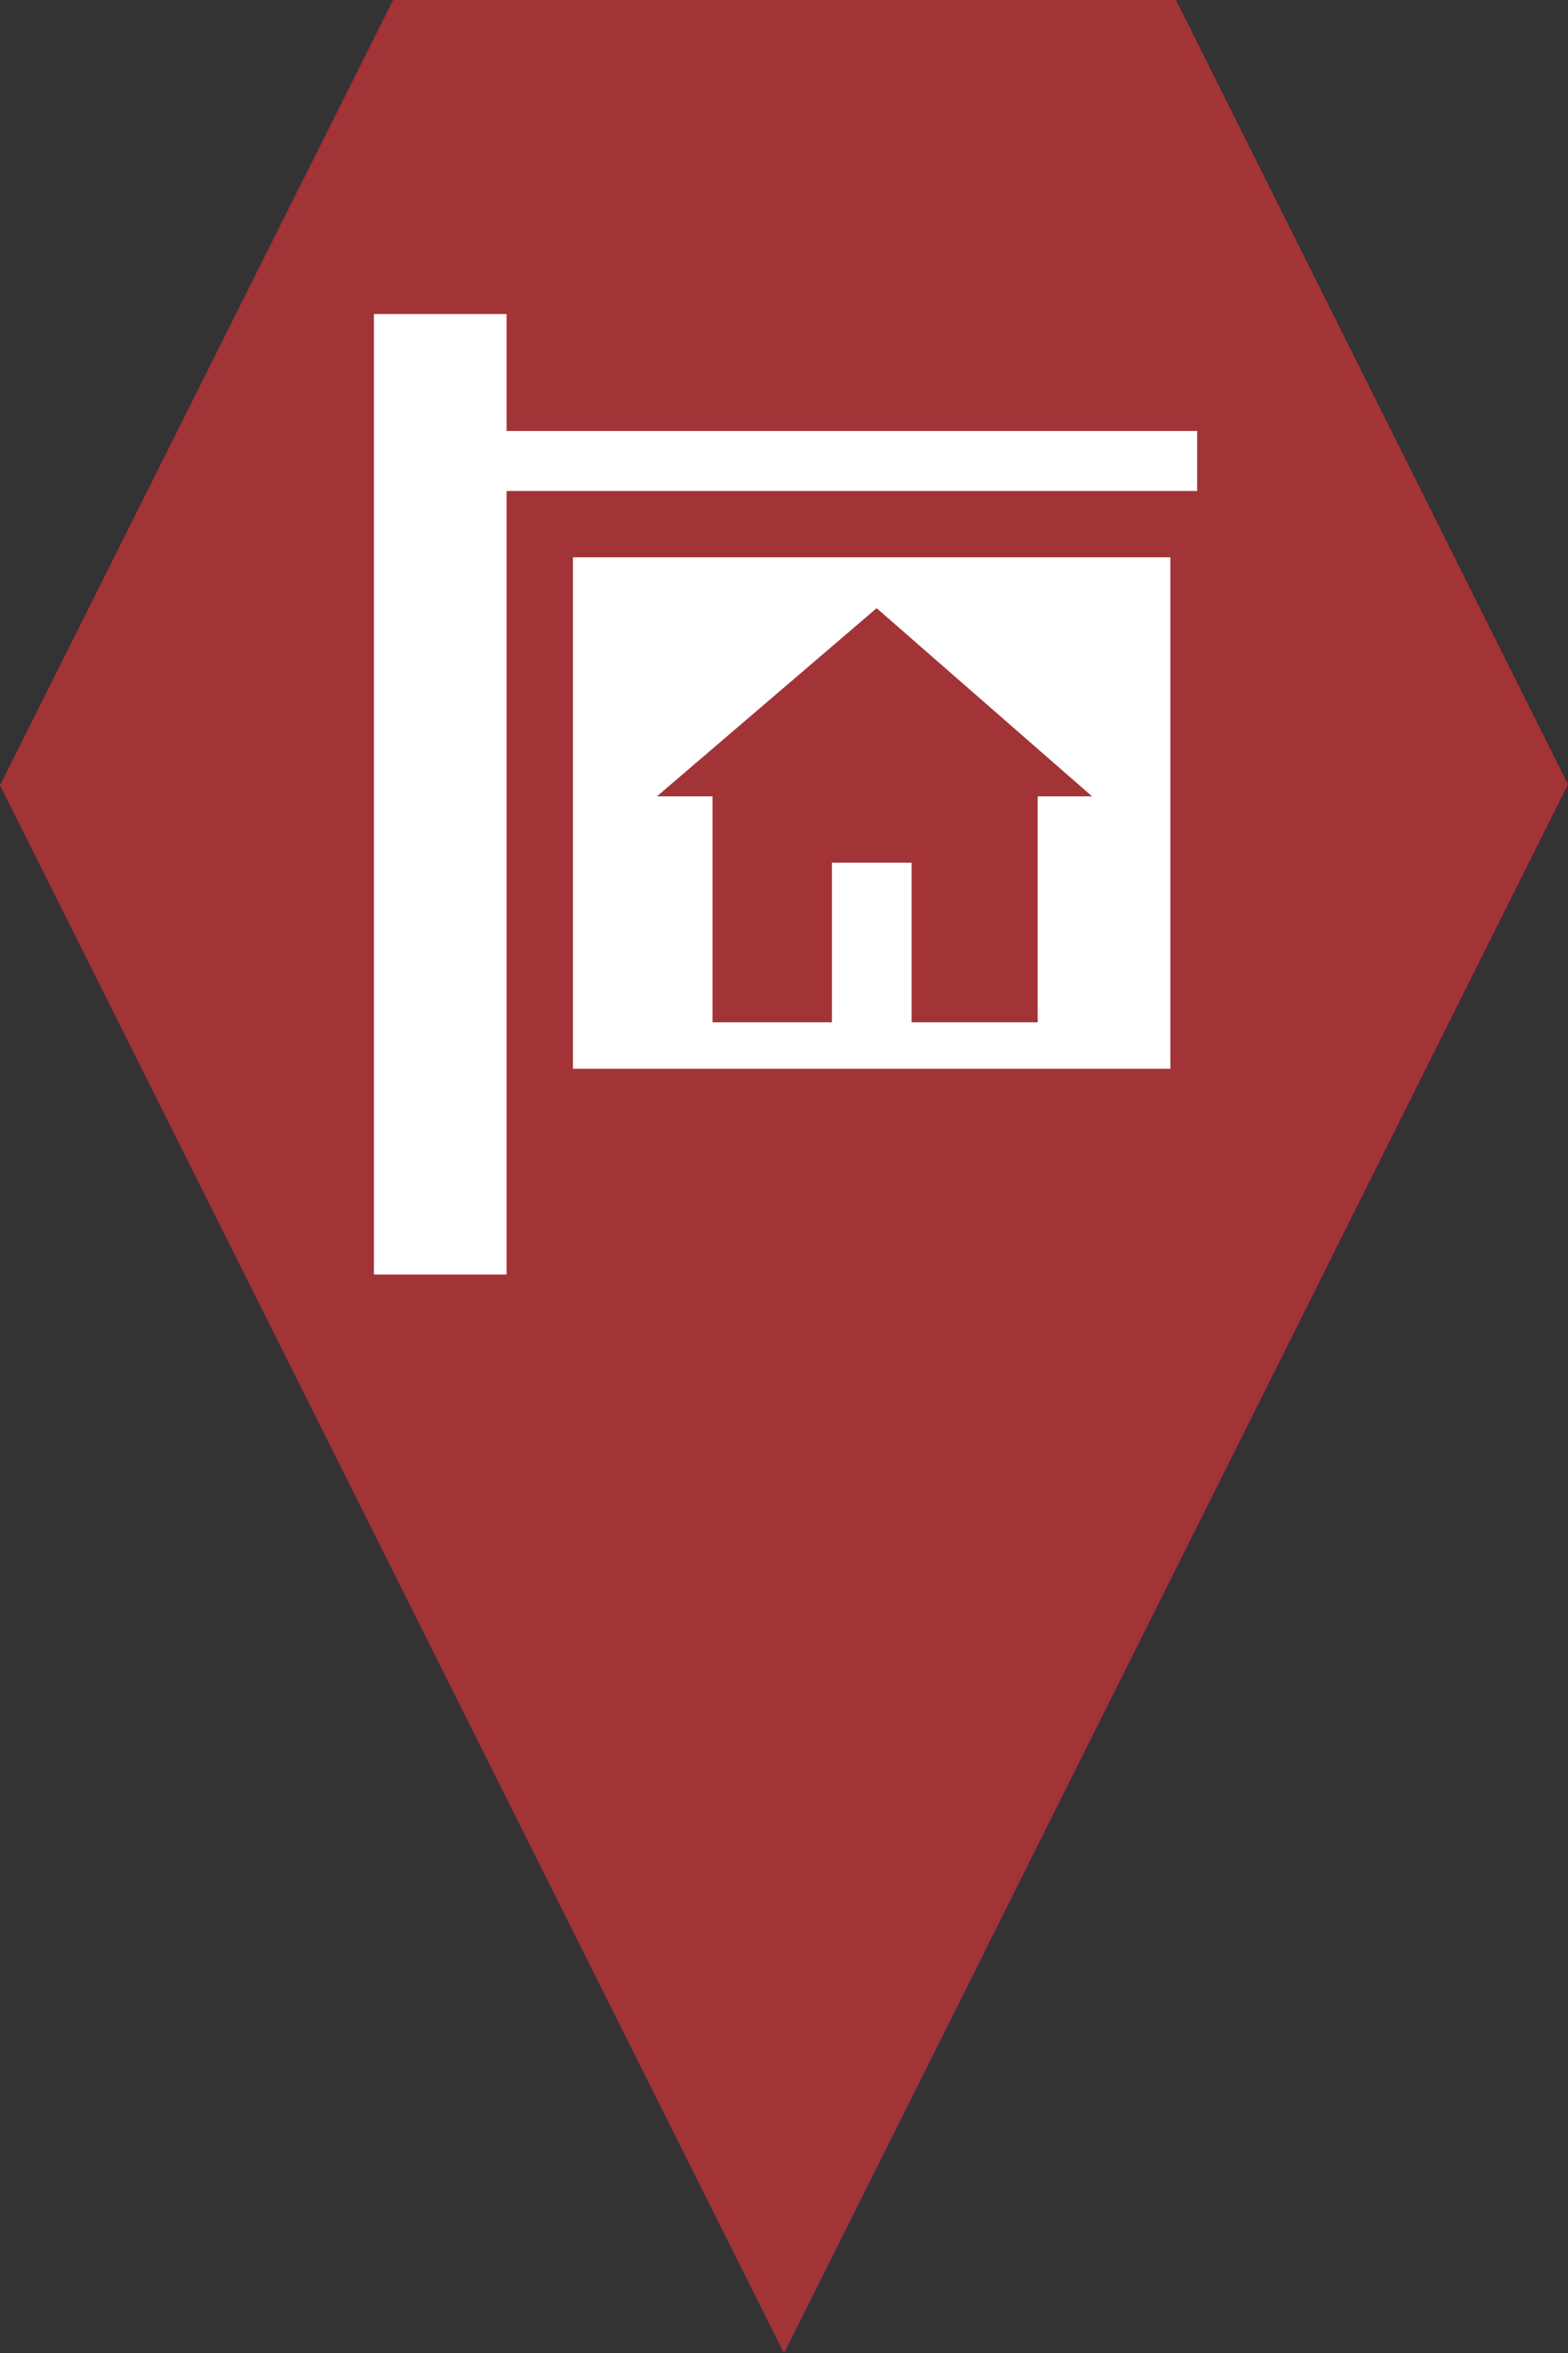 <?xml version="1.0" encoding="utf-8"?> <!DOCTYPE svg PUBLIC "-//W3C//DTD SVG 1.1//EN" "http://www.w3.org/Graphics/SVG/1.1/DTD/svg11.dtd"><svg version="1.1" id="marker-circle-blue" xmlns="http://www.w3.org/2000/svg" xmlns:xlink="http://www.w3.org/1999/xlink" x="0px"  y="0px" width="24px" height="36px" viewBox="0 0 24 36" enable-background="new 0 0 24 36" xml:space="preserve"><rect x="0" y="0" width="24" height="36" fill="#333333" stroke="none"/><polygon fill="#A23337" points="12,36 24,12 18,0 6.017,0 0,12.016 "/><path fill="#ffffff" transform="translate(4.5 4.5)" d="M4.27,11.852L13.414,11.852L13.414,4.027L4.27,4.027ZM8.918,4.805L12.215,7.684L11.383,7.684L11.383,11.141L9.453,11.141L9.453,8.699L8.234,8.699L8.234,11.141L6.406,11.141L6.406,7.684L5.555,7.684ZM3.254,2.094L3.254,0.305L1.223,0.305L1.223,15L3.254,15L3.254,3.012L13.824,3.012L13.824,2.094ZM3.254,2.094"></path> </svg>
